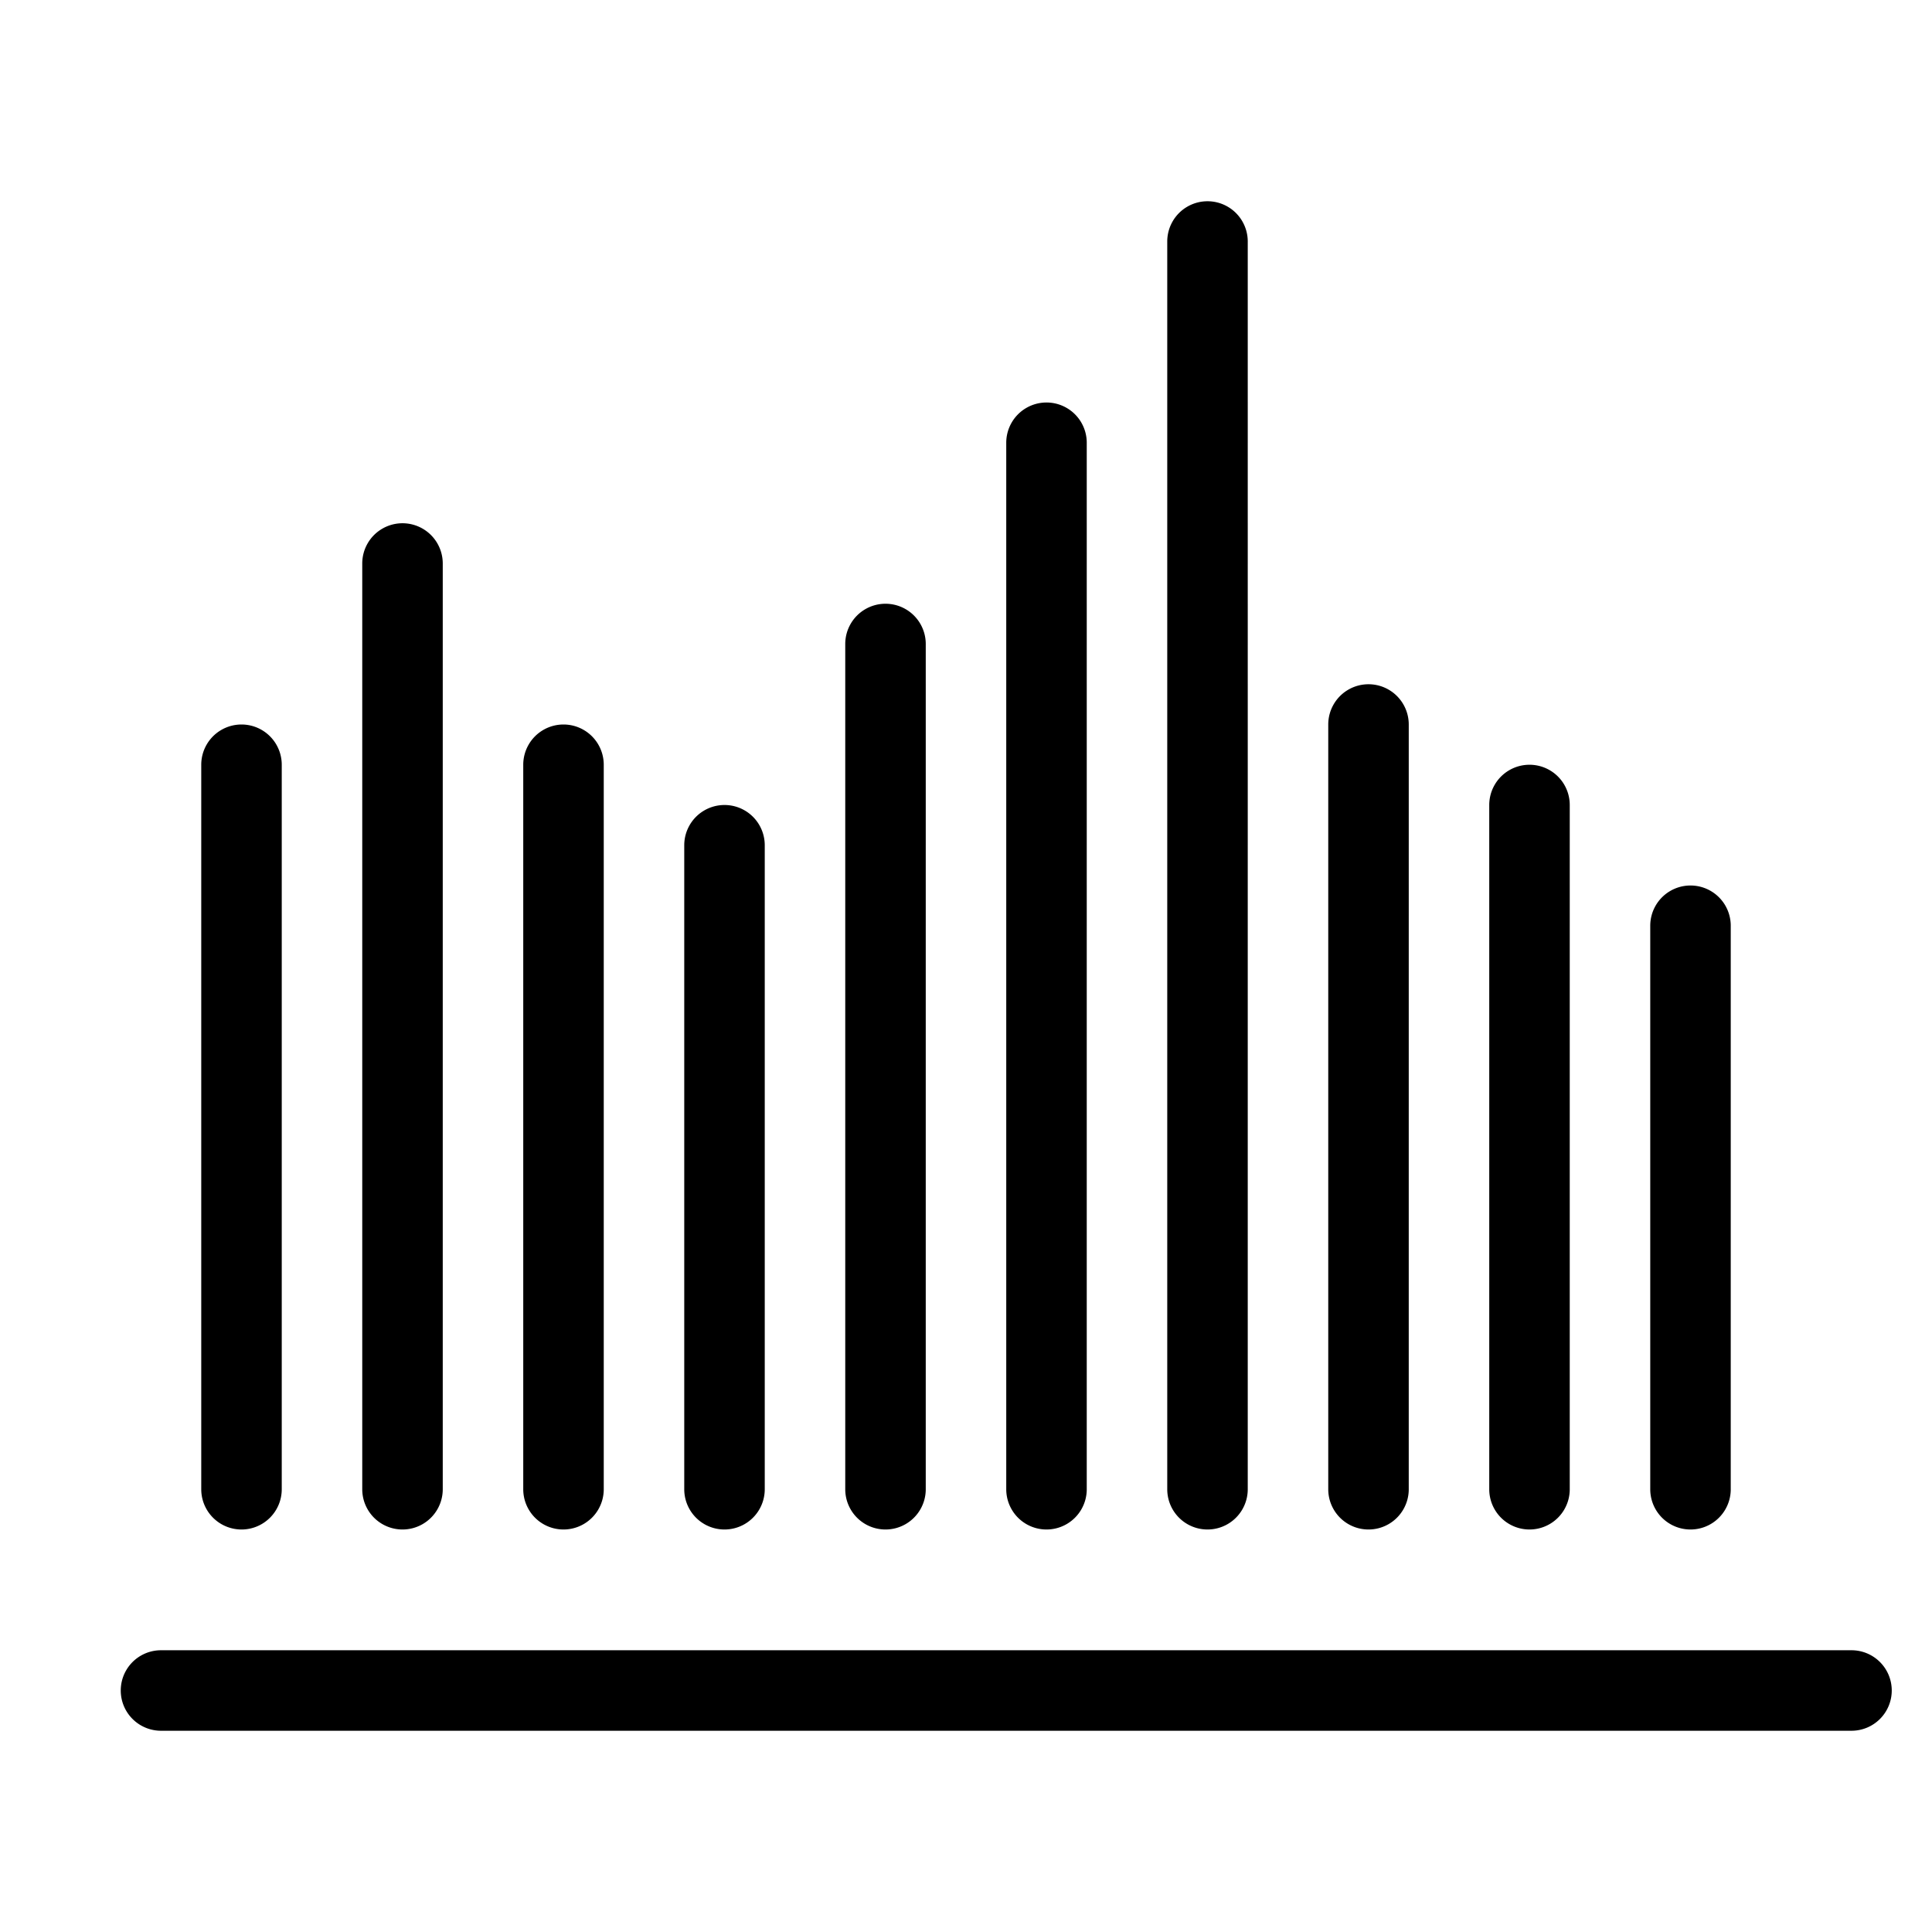 <svg xmlns="http://www.w3.org/2000/svg" viewBox="0 0 48 48">
  <title>visual</title>
  <g id="visual">
    <path d="M6,38a1,1,0,0,1-1-1V19a1,1,0,0,1,2,0V37A1,1,0,0,1,6,38Zm5-1V14a1,1,0,0,0-2,0V37a1,1,0,0,0,2,0Zm4,0V19a1,1,0,0,0-2,0V37a1,1,0,0,0,2,0Zm4,0V21a1,1,0,0,0-2,0V37a1,1,0,0,0,2,0Zm4,0V16a1,1,0,0,0-2,0V37a1,1,0,0,0,2,0Zm4,0V11a1,1,0,0,0-2,0V37a1,1,0,0,0,2,0Zm4,0V6a1,1,0,0,0-2,0V37a1,1,0,0,0,2,0Zm4,0V18a1,1,0,0,0-2,0V37a1,1,0,0,0,2,0Zm4,0V20a1,1,0,0,0-2,0V37a1,1,0,0,0,2,0Zm4,0V23a1,1,0,0,0-2,0V37a1,1,0,0,0,2,0Zm4,5a1,1,0,0,0-1-1H4a1,1,0,0,0,0,2H46A1,1,0,0,0,47,42Z"/>
  </g>
</svg>
